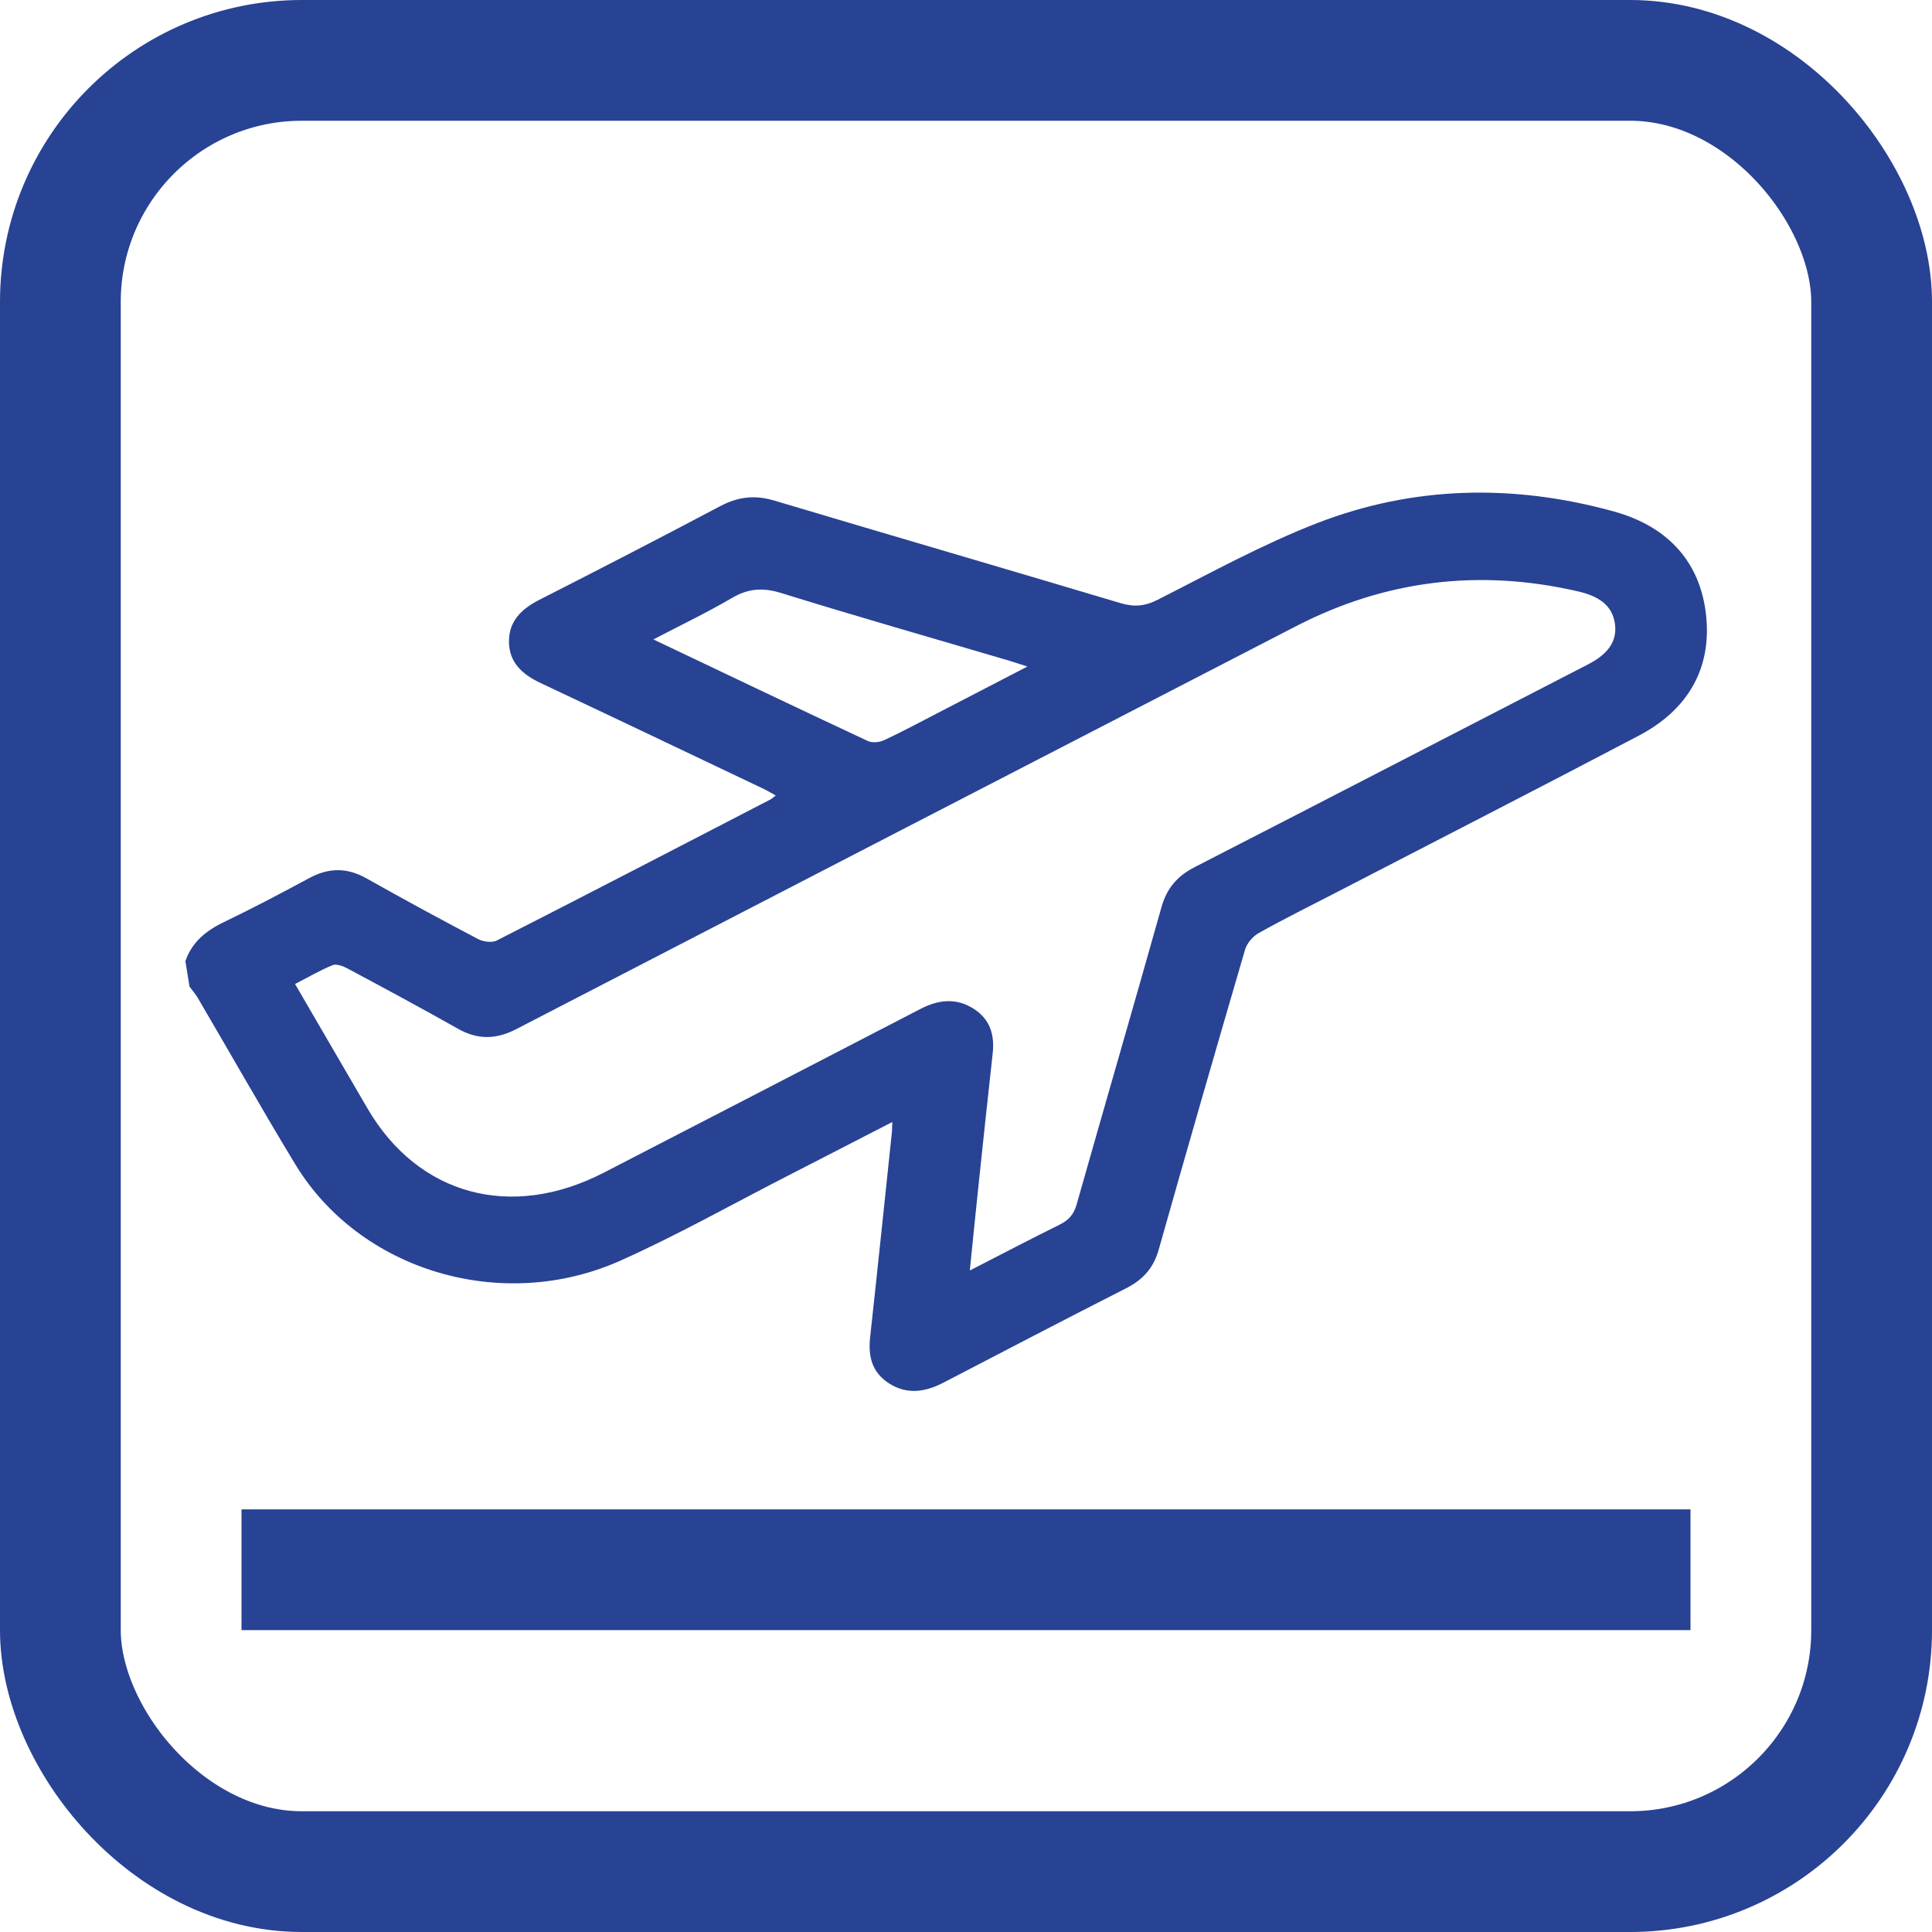 <svg width="32" height="32" viewBox="0 0 32 32" fill="none" xmlns="http://www.w3.org/2000/svg">
<rect x="0" y="0" width="32" height="32" fill="#808080" stroke="none"/>
<g clip-path="url(#clip0_254_33974)">
<rect width="32" height="32" fill="white"/>
<rect x="1" y="1" width="30" height="30" rx="4" fill="white" stroke="#284294" stroke-width="2"/>
<path d="M3.071 15.92C3.176 15.609 3.407 15.417 3.712 15.271C4.189 15.042 4.658 14.794 5.124 14.543C5.447 14.369 5.75 14.368 6.071 14.549C6.68 14.892 7.296 15.227 7.917 15.553C8.001 15.598 8.149 15.618 8.226 15.579C9.738 14.808 11.243 14.028 12.749 13.248C12.778 13.234 12.802 13.211 12.849 13.176C12.774 13.135 12.716 13.099 12.654 13.069C11.422 12.483 10.192 11.896 8.958 11.315C8.652 11.171 8.435 10.976 8.43 10.634C8.426 10.294 8.629 10.09 8.935 9.934C9.938 9.424 10.938 8.908 11.932 8.382C12.224 8.228 12.502 8.195 12.821 8.29C14.733 8.861 16.649 9.419 18.561 9.99C18.784 10.056 18.959 10.043 19.173 9.935C20.043 9.494 20.902 9.02 21.812 8.666C23.419 8.042 25.083 8.014 26.739 8.474C27.657 8.73 28.185 9.345 28.263 10.241C28.337 11.095 27.945 11.763 27.145 12.184C25.477 13.061 23.797 13.92 22.123 14.787C21.697 15.007 21.266 15.22 20.849 15.454C20.749 15.51 20.653 15.624 20.622 15.729C20.138 17.383 19.661 19.039 19.192 20.697C19.109 20.993 18.94 21.192 18.652 21.338C17.641 21.851 16.637 22.376 15.632 22.898C15.333 23.054 15.031 23.106 14.73 22.916C14.439 22.732 14.378 22.462 14.412 22.15C14.536 21.017 14.653 19.883 14.773 18.75C14.777 18.706 14.776 18.661 14.779 18.584C14.172 18.896 13.595 19.195 13.016 19.491C12.104 19.959 11.209 20.463 10.272 20.882C8.31 21.757 5.959 21.046 4.891 19.285C4.338 18.373 3.814 17.446 3.275 16.527C3.236 16.462 3.184 16.403 3.139 16.341C3.116 16.201 3.094 16.061 3.071 15.921L3.071 15.92ZM16.064 21.043C16.587 20.775 17.068 20.523 17.555 20.282C17.708 20.206 17.788 20.107 17.833 19.948C18.298 18.306 18.776 16.667 19.238 15.024C19.324 14.719 19.492 14.514 19.788 14.362C21.961 13.248 24.128 12.124 26.298 11.007C26.587 10.858 26.792 10.658 26.749 10.335C26.706 10.012 26.458 9.869 26.137 9.795C24.503 9.418 22.946 9.608 21.466 10.372C17.16 12.596 12.852 14.819 8.548 17.047C8.211 17.221 7.906 17.222 7.579 17.036C6.977 16.695 6.366 16.368 5.756 16.041C5.684 16.003 5.573 15.96 5.511 15.985C5.301 16.071 5.104 16.187 4.887 16.298C5.298 17.004 5.692 17.684 6.089 18.363C6.928 19.797 8.463 20.215 9.997 19.425C11.747 18.523 13.496 17.617 15.244 16.712C15.539 16.559 15.832 16.523 16.122 16.705C16.404 16.883 16.475 17.145 16.442 17.449C16.364 18.152 16.289 18.855 16.215 19.558C16.164 20.04 16.116 20.522 16.063 21.043L16.064 21.043ZM17.017 11.04C16.886 10.998 16.802 10.969 16.718 10.944C15.458 10.572 14.194 10.212 12.941 9.823C12.635 9.728 12.395 9.746 12.124 9.904C11.711 10.146 11.276 10.354 10.822 10.591C12.031 11.166 13.201 11.725 14.375 12.274C14.446 12.308 14.57 12.295 14.646 12.259C14.946 12.119 15.237 11.962 15.531 11.81C16.014 11.561 16.496 11.31 17.017 11.04Z" fill="#284294"/>
<path d="M4 25H28V27H4V25Z" fill="#284294"/>
</g>
<defs>
<clipPath id="clip0_254_33974">
<rect width="32" height="32" fill="white"/>
</clipPath>
</defs>
</svg>

